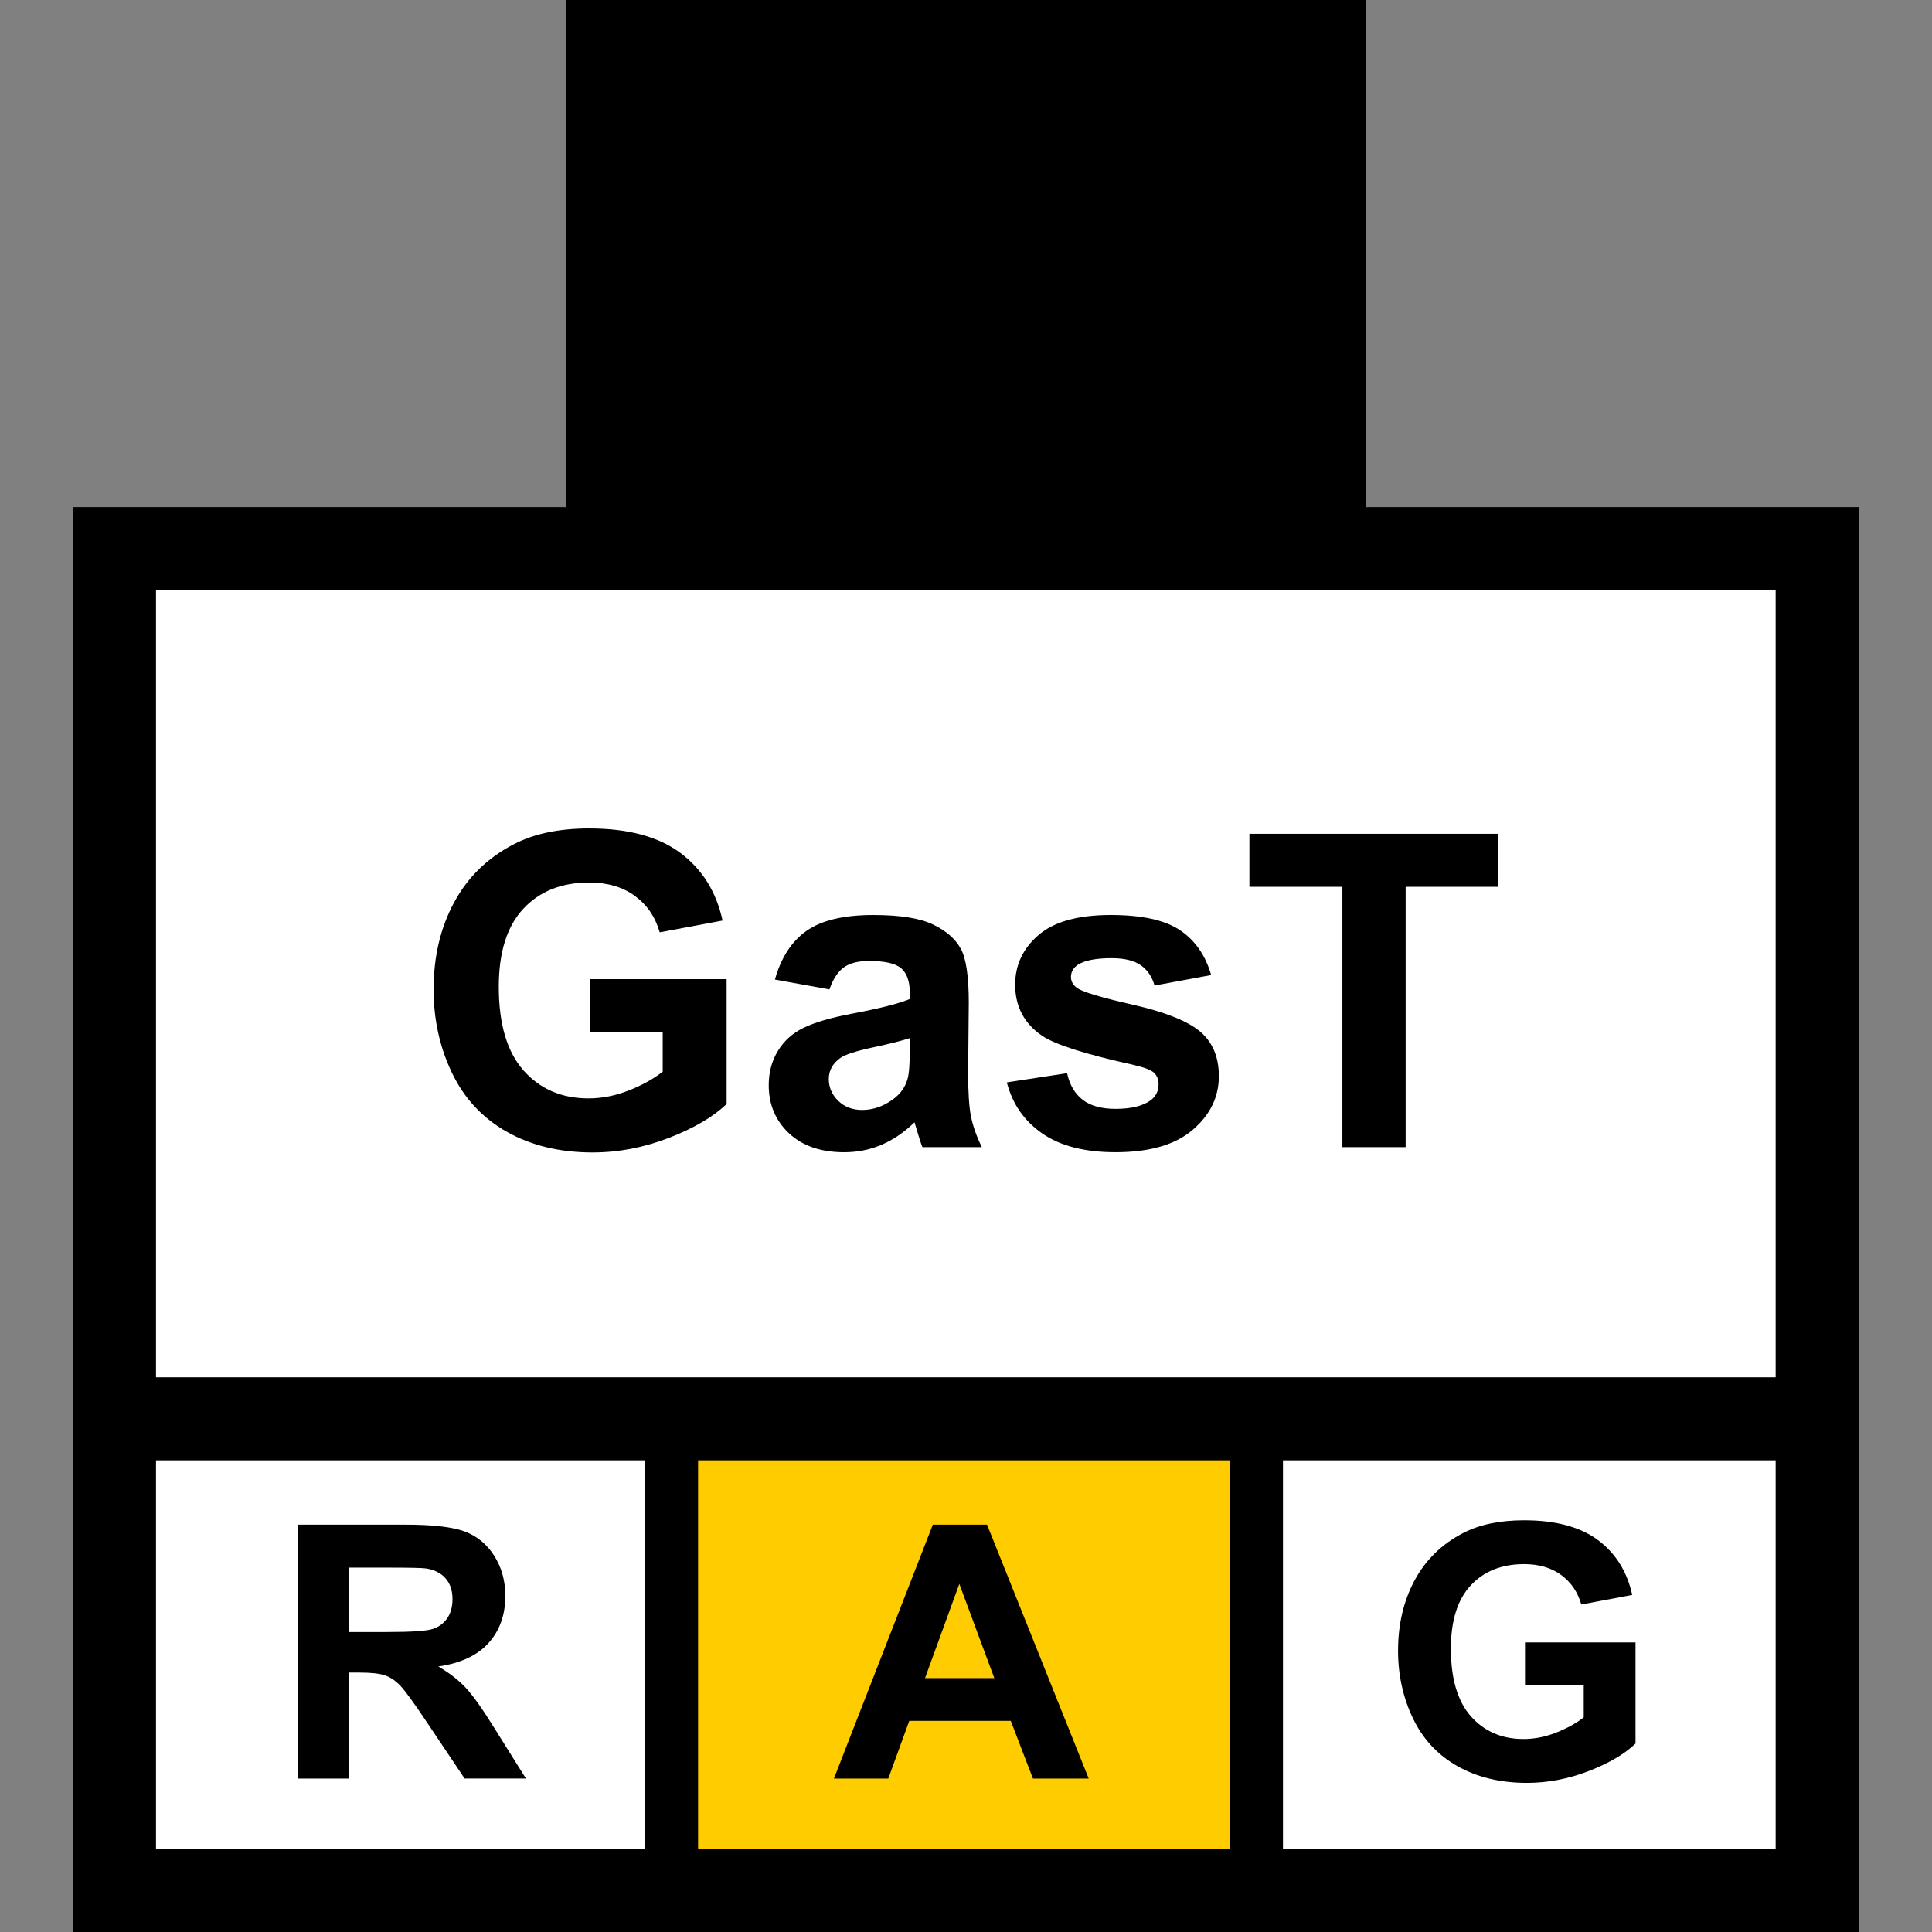 <?xml version="1.0" encoding="utf-8"?>
<!-- Generator: Adobe Illustrator 16.0.0, SVG Export Plug-In . SVG Version: 6.00 Build 0)  -->
<!DOCTYPE svg PUBLIC "-//W3C//DTD SVG 1.1//EN" "http://www.w3.org/Graphics/SVG/1.1/DTD/svg11.dtd">
<svg version="1.1" id="Layer_1" xmlns="http://www.w3.org/2000/svg" xmlns:xlink="http://www.w3.org/1999/xlink" x="0px" y="0px"
	 width="256px" height="256px" viewBox="0 0 256 256" enable-background="new 0 0 256 256" xml:space="preserve">
<rect x="0" y="0" width="256" height="256" fill="#808080" stroke="none"/>
<rect x="15.5" y="73" fill="#FFFFFF" width="224" height="176.5"/>
<g>
	<g>
		<path d="M39.442,235.667v-33.644H53.74c3.595,0,6.208,0.303,7.837,0.906c1.629,0.604,2.933,1.68,3.913,3.225
			c0.979,1.546,1.469,3.313,1.469,5.302c0,2.522-0.742,4.608-2.226,6.253c-1.484,1.646-3.703,2.682-6.655,3.109
			c1.469,0.857,2.681,1.799,3.638,2.822c0.956,1.025,2.245,2.846,3.867,5.463l4.108,6.563h-8.124l-4.911-7.32
			c-1.744-2.617-2.938-4.265-3.58-4.945c-0.643-0.682-1.324-1.147-2.042-1.399c-0.719-0.253-1.859-0.379-3.419-0.379h-1.377v14.045
			H39.442L39.442,235.667z M46.235,216.252h5.026c3.259,0,5.293-0.139,6.104-0.413c0.811-0.274,1.446-0.749,1.905-1.423
			c0.459-0.673,0.688-1.516,0.688-2.523c0-1.133-0.302-2.047-0.906-2.742c-0.605-0.696-1.458-1.137-2.559-1.32
			c-0.551-0.076-2.203-0.114-4.957-0.114h-5.301V216.252z"/>
	</g>
</g>
<g>
	<rect x="90" y="189" fill="#FFCC00" width="74" height="61"/>
	<g>
		<path d="M144.258,235.667h-7.389l-2.938-7.644h-13.45l-2.776,7.644H110.5l13.104-33.644h7.184L144.258,235.667z M131.751,222.355
			l-4.636-12.483l-4.544,12.483H131.751z"/>
	</g>
</g>
<g>
	<g>
		<path d="M202.07,223.297v-5.669h14.643v13.401c-1.424,1.377-3.484,2.591-6.186,3.639s-5.437,1.572-8.204,1.572
			c-3.521,0-6.587-0.738-9.202-2.215c-2.617-1.478-4.583-3.588-5.898-6.334s-1.974-5.733-1.974-8.963
			c0-3.502,0.733-6.617,2.203-9.34c1.469-2.724,3.618-4.812,6.448-6.266c2.158-1.116,4.843-1.676,8.056-1.676
			c4.177,0,7.438,0.877,9.788,2.628c2.348,1.752,3.857,4.174,4.531,7.264l-6.746,1.263c-0.475-1.652-1.365-2.957-2.674-3.912
			c-1.309-0.957-2.941-1.436-4.899-1.436c-2.97,0-5.328,0.939-7.08,2.823c-1.752,1.881-2.628,4.674-2.628,8.376
			c0,3.992,0.889,6.988,2.662,8.984c1.775,1.996,4.102,2.994,6.977,2.994c1.424,0,2.85-0.279,4.28-0.838
			c1.431-0.558,2.658-1.234,3.685-2.031v-4.268h-7.781V223.297z"/>
	</g>
</g>
<path d="M181,67.188V0H75v67.188H9.672V256h236.609V67.188H181z M85.5,245H20.672v-51.5H85.5V245z M163,245H92.5v-51.5H163V245z
	 M235.281,245H170v-51.5h65.281V245z M235.281,182.5H20.672V78.188h214.609V182.5L235.281,182.5z"/>
<g>
	<path d="M78.213,136.734v-6.994h18.068v16.539c-1.756,1.699-4.3,3.195-7.632,4.488c-3.333,1.293-6.708,1.939-10.125,1.939
		c-4.343,0-8.128-0.911-11.356-2.732c-3.229-1.822-5.655-4.428-7.278-7.816c-1.624-3.389-2.436-7.075-2.436-11.059
		c0-4.324,0.906-8.167,2.719-11.527c1.813-3.36,4.465-5.938,7.958-7.731c2.662-1.378,5.976-2.067,9.94-2.067
		c5.154,0,9.18,1.081,12.079,3.243c2.898,2.161,4.762,5.149,5.593,8.963l-8.326,1.558c-0.585-2.039-1.685-3.648-3.299-4.829
		c-1.614-1.18-3.63-1.77-6.046-1.77c-3.663,0-6.575,1.161-8.737,3.483c-2.162,2.322-3.243,5.768-3.243,10.337
		c0,4.928,1.095,8.623,3.285,11.088c2.19,2.463,5.06,3.695,8.609,3.695c1.756,0,3.516-0.346,5.282-1.033
		c1.765-0.689,3.28-1.525,4.545-2.507v-5.269H78.213z"/>
	<path d="M109.903,131.1l-7.222-1.303c0.812-2.907,2.209-5.06,4.191-6.457s4.928-2.096,8.836-2.096c3.549,0,6.192,0.42,7.93,1.26
		c1.737,0.841,2.959,1.907,3.667,3.201c0.708,1.293,1.062,3.667,1.062,7.122l-0.085,9.289c0,2.644,0.127,4.593,0.383,5.849
		c0.254,1.256,0.729,2.602,1.431,4.035h-7.874c-0.208-0.527-0.463-1.313-0.765-2.352c-0.132-0.471-0.227-0.782-0.283-0.935
		c-1.359,1.321-2.813,2.313-4.361,2.974c-1.548,0.662-3.2,0.992-4.956,0.992c-3.097,0-5.537-0.841-7.321-2.521
		c-1.784-1.682-2.676-3.805-2.676-6.372c0-1.699,0.406-3.216,1.218-4.545c0.812-1.332,1.949-2.353,3.413-3.06
		c1.463-0.709,3.573-1.326,6.33-1.854c3.719-0.698,6.296-1.351,7.731-1.954v-0.793c0-1.529-0.378-2.62-1.133-3.271
		c-0.755-0.652-2.181-0.978-4.276-0.978c-1.416,0-2.521,0.278-3.313,0.835C111.036,128.727,110.394,129.702,109.903,131.1z
		 M120.552,137.557c-1.02,0.34-2.634,0.746-4.843,1.219c-2.209,0.472-3.653,0.935-4.333,1.388c-1.039,0.735-1.558,1.671-1.558,2.804
		c0,1.114,0.415,2.077,1.246,2.889c0.831,0.813,1.888,1.219,3.172,1.219c1.435,0,2.804-0.473,4.106-1.416
		c0.963-0.719,1.595-1.596,1.897-2.635c0.208-0.68,0.312-1.973,0.312-3.879v-1.588H120.552z"/>
	<path d="M133.409,143.419l7.985-1.218c0.34,1.548,1.028,2.724,2.067,3.525c1.038,0.803,2.492,1.203,4.36,1.203
		c2.059,0,3.605-0.377,4.646-1.133c0.698-0.527,1.048-1.236,1.048-2.124c0-0.604-0.188-1.104-0.565-1.501
		c-0.396-0.378-1.284-0.727-2.662-1.048c-6.419-1.416-10.488-2.709-12.206-3.88c-2.379-1.624-3.568-3.881-3.568-6.77
		c0-2.604,1.029-4.795,3.088-6.57c2.058-1.774,5.248-2.662,9.571-2.662c4.116,0,7.175,0.67,9.177,2.011
		c2,1.341,3.379,3.323,4.135,5.947l-7.506,1.388c-0.32-1.171-0.93-2.067-1.826-2.69c-0.896-0.623-2.176-0.935-3.838-0.935
		c-2.096,0-3.596,0.293-4.502,0.878c-0.604,0.415-0.906,0.953-0.906,1.614c0,0.565,0.265,1.048,0.793,1.444
		c0.718,0.527,3.195,1.273,7.435,2.236c4.238,0.963,7.197,2.143,8.878,3.541c1.661,1.415,2.492,3.389,2.492,5.918
		c0,2.758-1.15,5.127-3.455,7.108c-2.304,1.981-5.712,2.974-10.224,2.974c-4.099,0-7.341-0.83-9.729-2.492
		C135.707,148.525,134.146,146.27,133.409,143.419z"/>
	<path d="M177.872,152v-34.494h-12.319v-7.023h32.993v7.023h-12.291V152H177.872z"/>
</g>
</svg>
